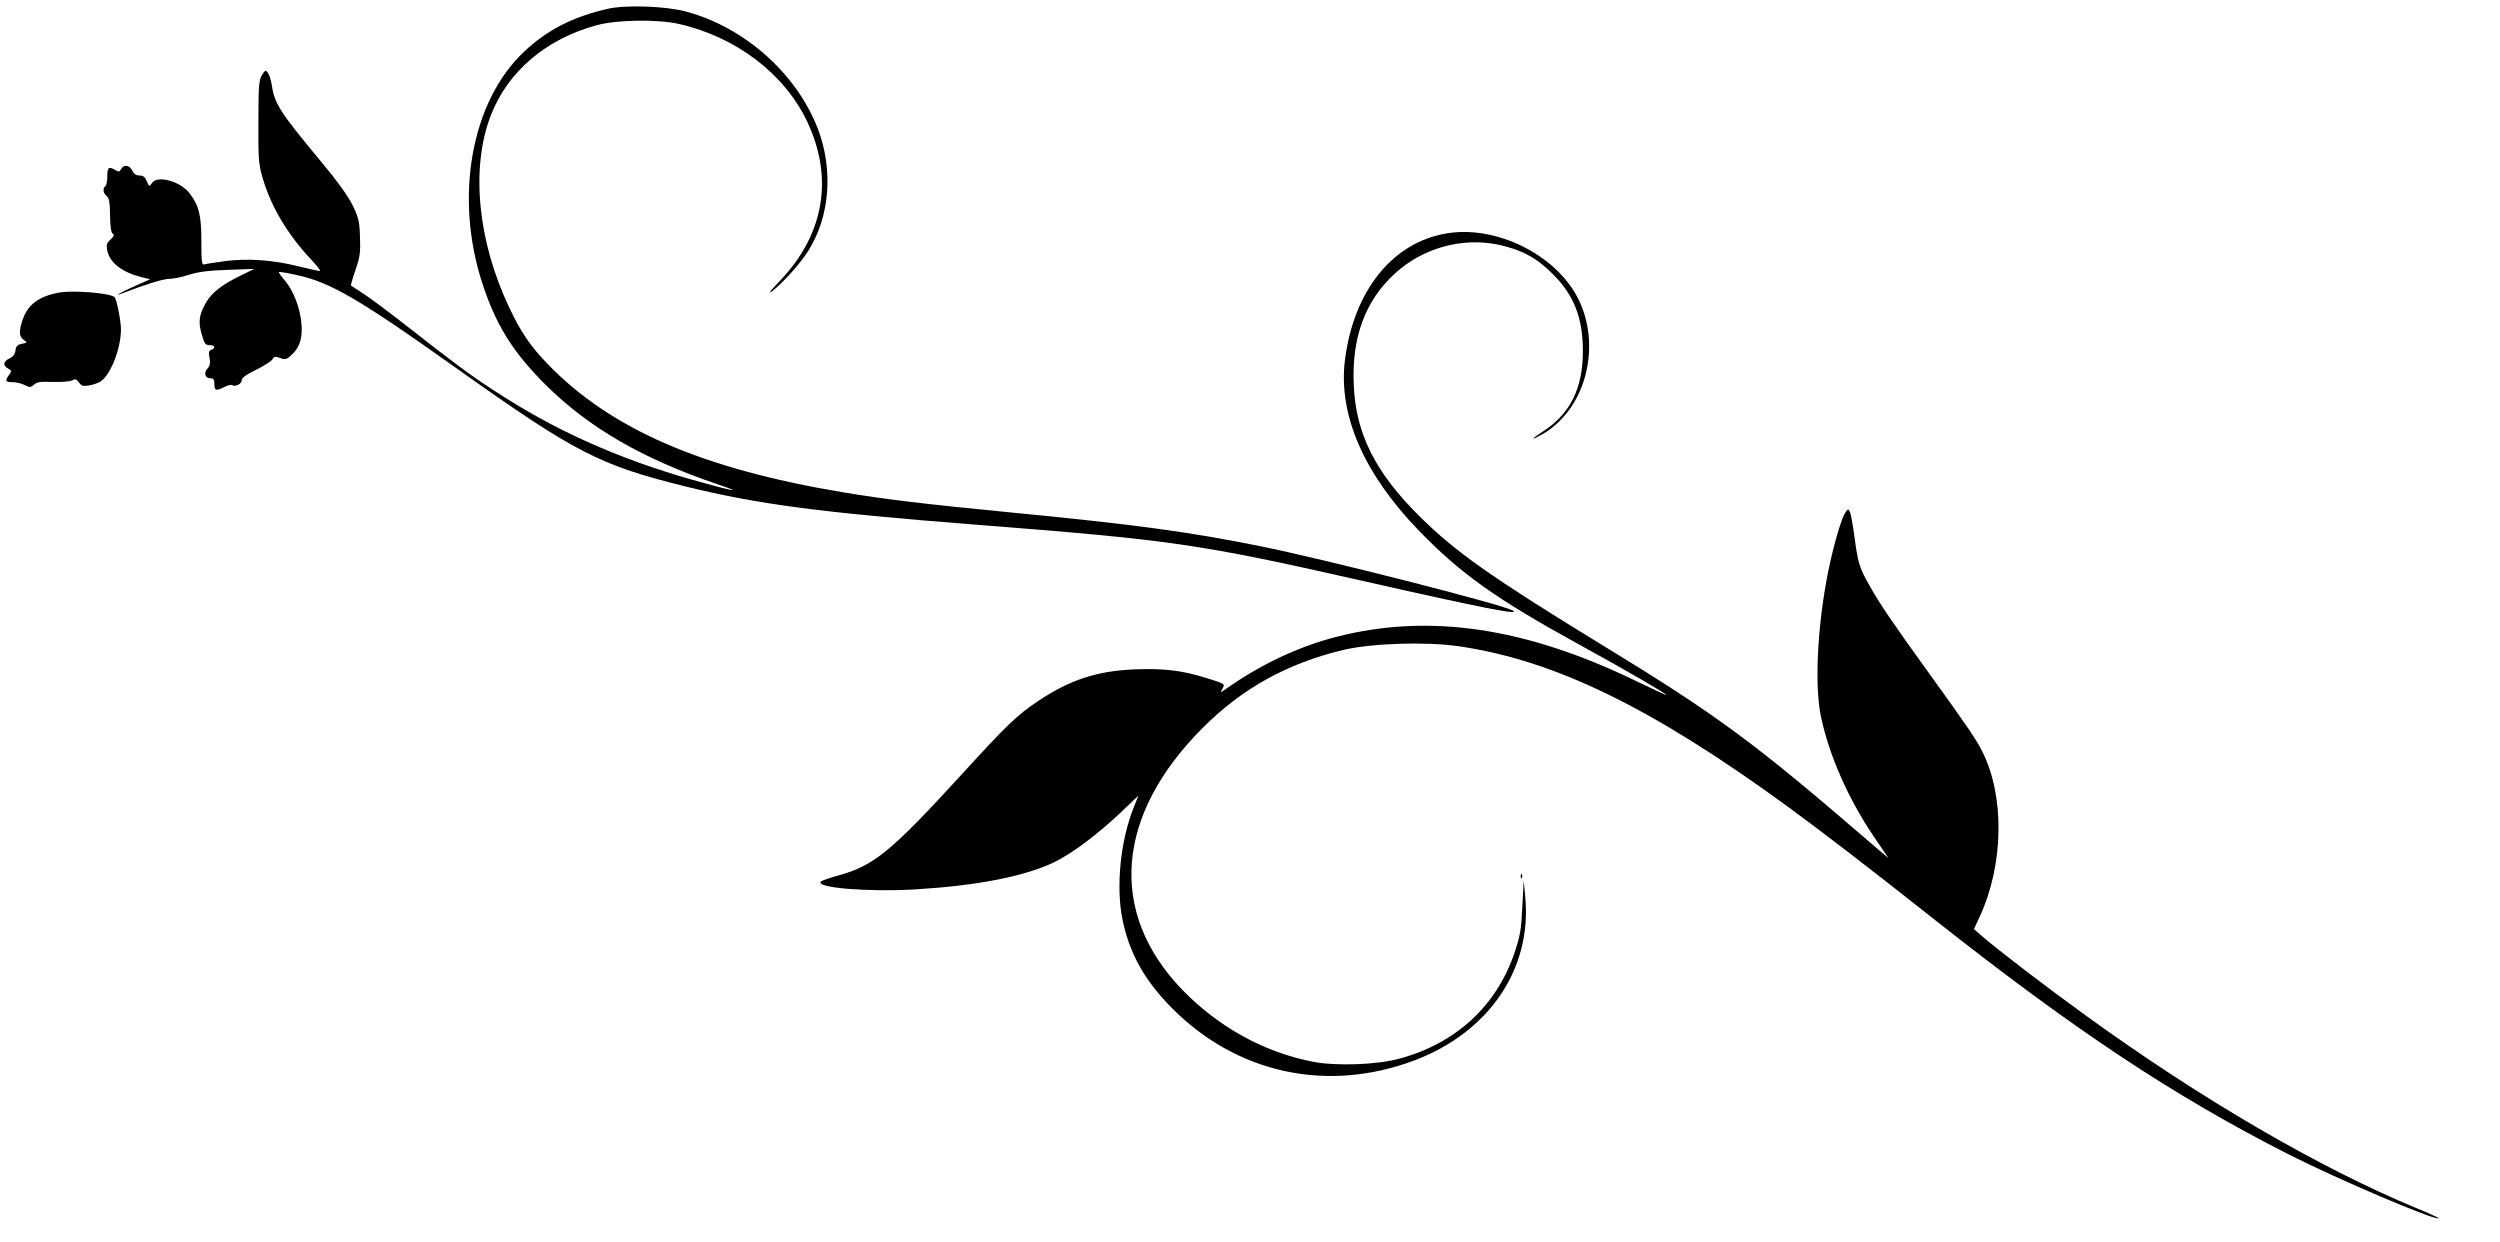 <?xml version="1.0" encoding="UTF-8"?>
<svg xmlns="http://www.w3.org/2000/svg" xmlns:xlink="http://www.w3.org/1999/xlink" width="300px" height="149px" viewBox="0 0 299 149" version="1.1">
<g id="surface1">
<path style=" stroke:none;fill-rule:nonzero;fill:rgb(0%,0%,0%);fill-opacity:1;" d="M 72.438 1.055 C 68.258 2.012 65.172 3.578 62.395 6.199 C 56.039 12.168 53.984 23.656 57.395 34.043 C 59.027 39.051 61.086 42.305 65.008 46.211 C 70.148 51.312 76.617 55.055 85.496 58.074 C 88.93 59.223 87.668 59.012 82.527 57.559 C 73.582 55.008 65.969 51.594 58.75 46.844 C 55.734 44.879 54.078 43.637 47.77 38.699 C 45.973 37.297 43.867 35.73 43.098 35.238 C 42.328 34.723 41.648 34.301 41.625 34.254 C 41.578 34.23 41.812 33.391 42.164 32.383 C 42.699 30.816 42.77 30.277 42.699 28.43 C 42.633 26.535 42.539 26.113 41.766 24.543 C 41.207 23.445 39.898 21.621 38.168 19.562 C 33.102 13.477 32.445 12.449 32.121 10.25 C 32.027 9.641 31.816 8.961 31.652 8.75 C 31.395 8.375 31.324 8.398 30.953 8.984 C 30.578 9.57 30.508 10.227 30.508 14.578 C 30.484 19.07 30.531 19.703 31.02 21.363 C 32.004 24.777 34.059 28.219 36.859 31.168 C 37.562 31.914 38.027 32.523 37.891 32.523 C 37.75 32.523 36.559 32.266 35.227 31.938 C 32.211 31.191 29.223 30.98 26.512 31.332 C 25.367 31.492 24.246 31.656 24.035 31.727 C 23.711 31.82 23.664 31.469 23.664 28.969 C 23.664 25.832 23.383 24.684 22.262 23.211 C 21.141 21.738 18.336 20.965 17.707 21.996 C 17.426 22.414 17.402 22.414 17.121 21.762 C 16.914 21.246 16.68 21.059 16.234 21.059 C 15.836 21.059 15.559 20.871 15.371 20.473 C 15.066 19.793 14.367 19.703 14.039 20.285 C 13.852 20.637 13.734 20.66 13.34 20.402 C 12.543 19.934 12.379 20.074 12.379 21.152 C 12.379 21.738 12.266 22.273 12.148 22.344 C 11.797 22.555 11.867 23.188 12.285 23.516 C 12.59 23.727 12.684 24.242 12.707 25.832 C 12.73 27.188 12.824 27.914 13.035 28.055 C 13.246 28.172 13.176 28.359 12.754 28.758 C 12.285 29.199 12.242 29.387 12.379 30.113 C 12.707 31.562 14.156 32.664 16.445 33.25 L 17.52 33.508 L 15.746 34.301 C 14.156 34.98 12.918 35.707 14.133 35.215 C 16.867 34.16 19.086 33.461 19.809 33.461 C 20.277 33.461 21.352 33.25 22.191 32.969 C 23.289 32.617 24.574 32.453 26.863 32.383 L 30.016 32.266 L 28.383 33.062 C 26.141 34.16 24.902 35.121 24.223 36.312 C 23.383 37.766 23.266 38.629 23.711 40.129 C 24.012 41.25 24.152 41.414 24.645 41.414 C 25.297 41.414 25.414 41.766 24.855 41.977 C 24.551 42.094 24.504 42.305 24.645 42.961 C 24.762 43.59 24.691 43.918 24.387 44.246 C 23.922 44.762 24.105 45.395 24.762 45.395 C 25.133 45.395 25.227 45.555 25.227 46.094 C 25.227 46.891 25.414 46.938 26.418 46.445 C 26.793 46.234 27.215 46.141 27.332 46.211 C 27.727 46.469 28.5 46.07 28.5 45.648 C 28.5 45.348 29.035 44.949 30.25 44.363 C 31.207 43.895 32.074 43.332 32.211 43.098 C 32.398 42.773 32.539 42.75 33.125 42.961 C 33.73 43.191 33.895 43.145 34.523 42.562 C 35.484 41.672 35.832 40.504 35.668 38.746 C 35.484 36.875 34.711 34.887 33.707 33.695 C 33.242 33.156 32.914 32.688 32.984 32.641 C 33.031 32.594 34.012 32.758 35.156 33.016 C 39.172 33.879 42.676 35.941 54.355 44.246 C 68.652 54.402 71.457 55.828 81.875 58.402 C 90.586 60.531 97.898 61.492 116.328 62.941 C 140.086 64.789 143.332 65.258 162.582 69.609 C 177.32 72.957 182.156 73.891 181.035 73.262 C 179.797 72.535 158.281 67.059 150.715 65.539 C 142.281 63.832 135.672 62.941 121.234 61.539 C 110.418 60.484 105.723 59.922 100.562 59.059 C 83.672 56.227 72.812 51.5 65.266 43.73 C 63.117 41.508 62.043 39.918 60.594 36.875 C 56.809 28.875 55.969 20.121 58.398 13.852 C 60.43 8.586 65.031 4.656 71.129 3.02 C 73.535 2.363 78.418 2.293 80.988 2.879 C 87.879 4.445 93.672 8.891 96.379 14.625 C 99.535 21.34 98.414 28.031 93.227 33.555 C 91.895 34.934 91.547 35.402 92.199 34.91 C 93.508 33.879 95.445 31.727 96.426 30.207 C 99.09 26.066 99.535 20.426 97.641 15.441 C 95.074 8.82 88.883 3.301 81.875 1.402 C 79.445 0.727 74.609 0.562 72.438 1.055 Z M 72.438 1.055 "/>
<path style=" stroke:none;fill-rule:nonzero;fill:rgb(0%,0%,0%);fill-opacity:1;" d="M 173.094 28.008 C 166.598 29.086 161.949 34.887 160.898 43.168 C 160.059 49.746 163.141 56.836 169.801 63.715 C 174.773 68.836 179.027 71.879 188.977 77.332 C 194.234 80.211 199.488 83.25 199.488 83.414 C 199.488 83.461 197.785 82.664 195.703 81.66 C 182.531 75.297 171.039 73.586 159.965 76.395 C 155.293 77.59 150.785 79.719 146.488 82.758 C 145.926 83.156 145.926 83.156 146.184 82.664 C 146.512 82.059 146.582 82.082 144.246 81.355 C 141.324 80.441 139.152 80.188 135.672 80.324 C 131.117 80.512 127.848 81.59 124.016 84.164 C 121.516 85.848 120.348 86.973 115.066 92.75 C 106.355 102.273 104.395 103.863 100.094 105.059 C 99.066 105.34 98.133 105.668 98.016 105.785 C 97.223 106.531 103.715 107.07 109.461 106.719 C 116.727 106.273 122.262 105.199 125.859 103.539 C 127.984 102.531 131.094 100.238 133.988 97.5 L 136.113 95.465 L 135.555 96.867 C 133.965 100.824 133.406 106.32 134.176 110.23 C 134.992 114.324 136.793 117.574 140.039 120.875 C 147.863 128.832 158.773 131.195 169.262 127.238 C 178.184 123.848 183.348 116.266 182.531 107.656 L 182.344 105.645 L 182.18 108.801 C 182.062 111.492 181.922 112.289 181.27 114.254 C 179.121 120.688 174.215 125.227 167.371 127.051 C 164.707 127.777 159.895 127.941 157.137 127.426 C 151.254 126.305 145.715 123.262 141.371 118.77 C 132.449 109.527 133.359 97.852 143.777 87.391 C 148.52 82.621 153.961 79.602 160.711 77.988 C 164.102 77.191 170.57 76.98 174.496 77.543 C 186.082 79.227 197.691 84.891 213.973 96.75 C 218.34 99.957 222.988 103.516 231.609 110.324 C 248.52 123.684 260.434 131.566 274.121 138.52 C 280.125 141.559 291.781 146.52 292.133 146.191 C 292.18 146.145 290.965 145.582 289.469 144.977 C 277.742 140.109 263.586 131.848 249.758 121.836 C 245.156 118.512 239.035 113.832 237.262 112.266 L 236.375 111.492 L 237.074 109.973 C 239.949 103.77 240.086 95.535 237.379 90.199 C 236.629 88.703 235.742 87.391 231.023 80.84 C 226.492 74.57 225.137 72.559 223.852 70.289 C 222.613 68.113 222.453 67.551 222.031 64.391 C 221.844 62.941 221.586 61.586 221.469 61.375 C 221.309 61.047 221.215 61.07 220.91 61.562 C 220.441 62.285 219.484 65.609 218.879 68.605 C 217.57 75.156 217.219 82.387 218.035 86.082 C 219.039 90.762 221.309 95.863 224.32 100.332 L 226.117 102.977 L 224.297 101.43 C 209.953 89.055 205.727 85.918 191.57 77.285 C 178.488 69.281 174.098 66.195 169.848 61.957 C 164.543 56.719 162.184 52.016 161.949 46.188 C 161.695 40.48 163.328 36.082 166.879 32.828 C 170.195 29.785 174.844 28.477 179.191 29.34 C 182.016 29.926 183.887 30.91 185.824 32.875 C 188.395 35.426 189.445 38.164 189.445 42.141 C 189.445 46.609 187.926 49.652 184.68 51.758 C 183.113 52.762 183.113 52.949 184.703 52.039 C 189.816 49.02 191.734 41.484 188.859 35.801 C 186.199 30.559 179.027 27 173.094 28.008 Z M 173.094 28.008 "/>
<path style=" stroke:none;fill-rule:nonzero;fill:rgb(0%,0%,0%);fill-opacity:1;" d="M 6.656 35.098 C 4.18 35.543 2.875 36.5 2.219 38.352 C 1.754 39.73 1.773 40.387 2.336 40.781 C 2.805 41.109 2.805 41.133 2.125 41.25 C 1.59 41.367 1.426 41.531 1.355 42.047 C 1.309 42.492 1.074 42.797 0.652 43.008 C -0.117 43.355 -0.188 43.871 0.469 44.223 C 0.91 44.457 0.91 44.527 0.586 44.996 C 0.07 45.719 0.141 45.859 1.027 45.859 C 1.449 45.859 2.102 46.023 2.477 46.211 C 3.059 46.516 3.176 46.516 3.574 46.164 C 3.926 45.836 4.367 45.766 5.84 45.836 C 6.844 45.859 7.871 45.789 8.152 45.648 C 8.527 45.438 8.668 45.484 8.969 45.883 C 9.25 46.305 9.461 46.375 10.16 46.258 C 10.652 46.188 11.281 45.953 11.586 45.766 C 12.777 44.973 14.016 41.812 14.016 39.543 C 14.016 38.512 13.5 35.895 13.246 35.66 C 12.777 35.168 8.34 34.816 6.656 35.098 Z M 6.656 35.098 "/>
<path style=" stroke:none;fill-rule:nonzero;fill:rgb(0%,0%,0%);fill-opacity:1;" d="M 181.992 105.199 C 181.992 105.457 182.062 105.527 182.133 105.34 C 182.203 105.176 182.18 104.965 182.109 104.895 C 182.039 104.801 181.969 104.941 181.992 105.199 Z M 181.992 105.199 "/>
</g>
</svg>
